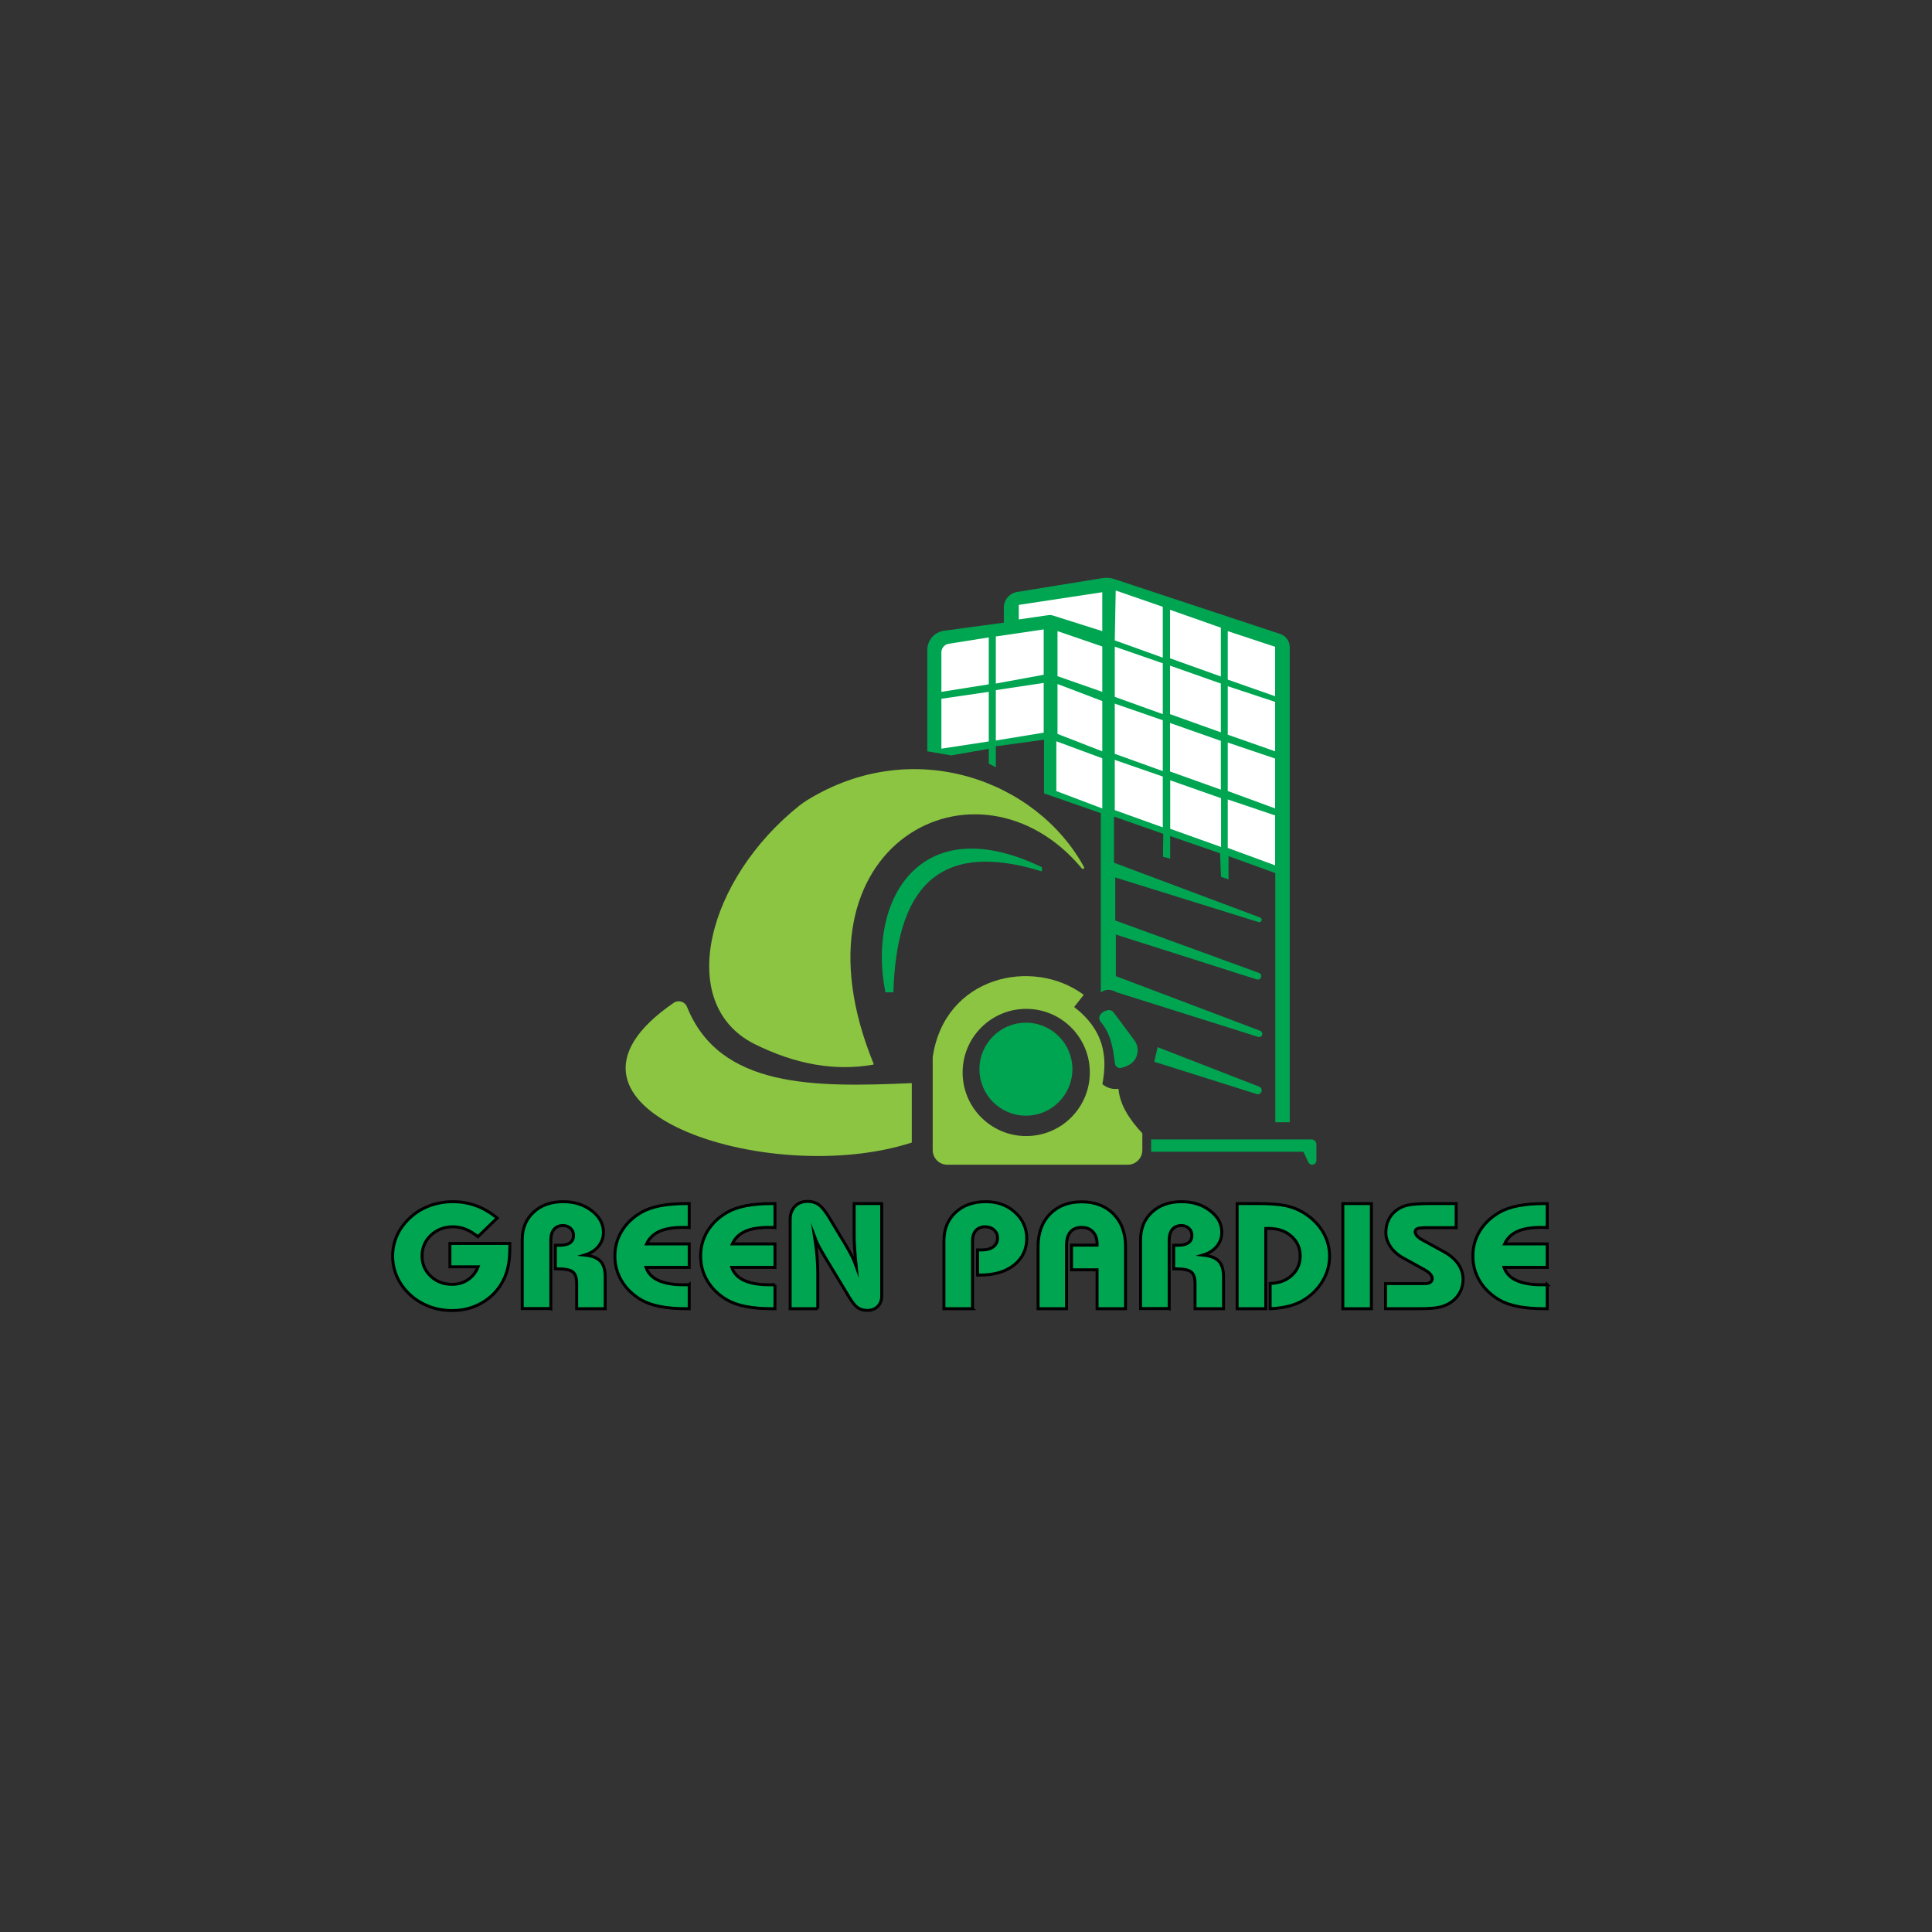 <?xml version="1.0" encoding="UTF-8"?>
<!DOCTYPE svg PUBLIC "-//W3C//DTD SVG 1.1//EN" "http://www.w3.org/Graphics/SVG/1.1/DTD/svg11.dtd">
<!-- Creator: CorelDRAW 2020 (64-Bit) -->
<svg xmlns="http://www.w3.org/2000/svg" xml:space="preserve" width="49.742mm" height="49.742mm" version="1.1" style="shape-rendering:geometricPrecision; text-rendering:geometricPrecision; image-rendering:optimizeQuality; fill-rule:evenodd; clip-rule:evenodd"
viewBox="0 0 4974.16 4974.16"
 xmlns:xlink="http://www.w3.org/1999/xlink"
 xmlns:xodm="http://www.corel.com/coreldraw/odm/2003">
 <rect x="0" y="0" width="4974.16" height="4974.16" fill="#333333" stroke="none"/>
 <defs>
  <style type="text/css">
   <![CDATA[
    .str0 {stroke:black;stroke-width:7.62;stroke-miterlimit:10}
    .fil2 {fill:none;fill-rule:nonzero}
    .fil1 {fill:#00A551;fill-rule:nonzero}
    .fil0 {fill:#231F20;fill-rule:nonzero}
    .fil3 {fill:#8BC541;fill-rule:nonzero}
    .fil4 {fill:white;fill-rule:nonzero}
   ]]>
  </style>
 </defs>
 <g id="Layer_x0020_1">
  <g id="_878603312">
   <path class="fil0" d="M1280.05 3136.08l-49.55 47.94c-10.66,-8.67 -21.31,-15.14 -31.84,-19.31 -10.53,-4.06 -21.31,-6.14 -32.32,-6.14 -22.5,0 -41.41,7.13 -56.72,21.5 -15.33,14.37 -22.99,32.15 -22.99,53.43 0,20.85 7.42,38.29 22.27,52.23 14.83,13.93 33.15,20.95 55.05,20.95 15.44,0 28.97,-3.95 40.81,-11.96 11.85,-7.9 20.59,-18.98 26.22,-33.24l-72.66 0 0 -60.01 154.28 0 0 11.3c0,17.88 -1.43,33.79 -4.31,47.72 -2.99,13.94 -7.42,26.44 -13.41,37.74 -12.56,23.59 -30.39,42.14 -53.49,55.63 -23.22,13.5 -48.95,20.3 -77.08,20.3 -21.18,0 -40.94,-3.51 -59.48,-10.64 -18.56,-7.03 -35.08,-17.23 -49.55,-30.51 -14.25,-13.38 -25.26,-28.52 -32.81,-45.53 -7.65,-16.89 -11.48,-34.78 -11.48,-53.54 0,-18.76 3.83,-36.64 11.48,-53.43 7.55,-16.79 18.68,-31.93 33.16,-45.2 14.48,-13.5 31.12,-23.81 50.16,-30.83 19.02,-7.02 39.13,-10.53 60.55,-10.53 20.95,0 40.81,3.51 59.73,10.42 18.91,7.02 36.86,17.55 53.98,31.71zm64.5 233.03l0 -176.97c0,-29.29 9.7,-52.99 29.21,-71.09 19.39,-18.11 44.89,-27.1 76.36,-27.1 28.72,0 53.15,7.68 73.38,23.15 20.1,15.47 30.16,33.9 30.16,55.4 0,13.72 -4.31,25.89 -12.81,36.32 -8.5,10.42 -20.35,17.99 -35.43,22.49 18.8,1.86 32.19,7.13 40.45,15.8 8.15,8.67 12.22,22.05 12.22,40.26l0 82.07 -73.38 0 0 -65.39c0,-14.26 -3.23,-24.03 -9.81,-29.29 -6.58,-5.27 -19.39,-7.9 -38.19,-7.9l-6.81 0 0 -60.68 10.88 0c11.86,0 20.72,-2.19 26.82,-6.47 6.11,-4.28 9.1,-10.64 9.1,-19.09 0,-7.35 -2.51,-13.38 -7.66,-18.21 -5.15,-4.72 -11.61,-7.13 -19.4,-7.13 -9.93,0 -17.7,3.29 -23.21,9.76 -5.51,6.58 -8.26,15.91 -8.26,27.87l0 176.2 -73.62 0zm429.93 0.33l-7.67 0c-25.72,0 -48.11,-1.87 -67.37,-5.71 -19.28,-3.73 -35.44,-9.43 -48.72,-17.11 -21.55,-12.73 -38.18,-28.86 -49.91,-48.39 -11.85,-19.52 -17.72,-40.92 -17.72,-64.29 0,-23.37 5.87,-44.65 17.6,-64.07 11.61,-19.42 28.36,-35.44 50.03,-48.17 13.28,-7.68 29.44,-13.38 48.72,-17.22 19.26,-3.84 41.65,-5.71 67.37,-5.71l7.67 0 0 61.66c-1.92,-0.11 -3.95,-0.22 -6.11,-0.33 -2.15,-0.11 -5.27,-0.11 -9.22,-0.11 -25.85,0 -46.44,3.51 -61.63,10.43 -15.2,6.91 -26.22,17.66 -32.8,32.14l109.76 0 0 60.46 -111.2 0c4.91,14.81 15.56,26 31.85,33.46 16.15,7.57 38.05,11.3 65.46,11.3 3.71,0 6.58,0 8.62,-0.11 2.03,0 3.71,0 5.27,0l0 61.77zm220.82 0l-7.67 0c-25.72,0 -48.11,-1.87 -67.37,-5.71 -19.28,-3.73 -35.43,-9.43 -48.72,-17.11 -21.55,-12.73 -38.18,-28.86 -49.91,-48.39 -11.85,-19.52 -17.72,-40.92 -17.72,-64.29 0,-23.37 5.87,-44.65 17.6,-64.07 11.61,-19.42 28.36,-35.44 50.03,-48.17 13.29,-7.68 29.44,-13.38 48.72,-17.22 19.26,-3.84 41.65,-5.71 67.37,-5.71l7.67 0 0 61.66c-1.92,-0.11 -3.95,-0.22 -6.11,-0.33 -2.15,-0.11 -5.27,-0.11 -9.21,-0.11 -25.86,0 -46.44,3.51 -61.64,10.43 -15.2,6.91 -26.22,17.66 -32.79,32.14l109.75 0 0 60.46 -111.19 0c4.91,14.81 15.55,26 31.84,33.46 16.16,7.57 38.05,11.3 65.47,11.3 3.7,0 6.57,0 8.61,-0.11 2.03,0 3.71,0 5.27,0l0 61.77zm39.13 0l0 -229.08c0,-14.49 4.07,-26.01 12.33,-34.46 8.14,-8.44 19.03,-12.72 32.67,-12.72 11.26,0 20.95,2.96 29.09,8.77 8.01,5.82 16.99,17.12 26.93,33.69l38.78 64.29c8.14,13.5 14.48,24.8 19.15,34.01 4.55,9.22 8.26,17.67 11.01,25.46 -1.67,-16.57 -2.99,-31.71 -3.83,-45.21 -0.95,-13.49 -1.43,-23.8 -1.43,-30.94l0 -84.48 70.97 0 0 238.19c0,10.98 -3.35,19.86 -10.18,26.67 -6.81,6.8 -15.79,10.2 -26.92,10.2 -9.46,0 -17.6,-2.31 -24.19,-6.8 -6.69,-4.5 -13.99,-13.28 -21.77,-26.34l-57.58 -95.23c-1.19,-2.08 -2.99,-5.15 -5.5,-9.21 -12.8,-21.07 -21.54,-38.08 -26.45,-51.02 2.75,17.99 4.79,34.34 6.1,49.15 1.32,14.81 1.92,28.75 1.92,41.69l0 93.37 -71.1 0zm395.94 0l0 -174.23c0,-30.39 9.94,-54.85 29.68,-73.4 19.76,-18.54 45.96,-27.86 78.4,-27.86 29.81,0 54.7,9.1 74.93,27.2 20.1,18.22 30.16,40.6 30.16,67.26 0,28.31 -10.78,51.13 -32.44,68.35 -21.66,17.23 -50.51,25.9 -86.53,25.9l-7.66 0 0 -64.63 11.37 0c12.56,0 22.38,-2.74 29.56,-8.23 7.06,-5.48 10.65,-12.94 10.65,-22.38 0,-8.34 -2.99,-15.25 -8.97,-20.73 -5.99,-5.38 -13.53,-8.12 -22.75,-8.12 -10.29,0 -18.31,3.18 -24.05,9.54 -5.87,6.37 -8.74,15.25 -8.74,26.66l0 174.67 -73.61 0zm242.48 0l0 -159.85c0,-35.22 10.3,-63.2 30.77,-84.05 20.46,-20.84 47.64,-31.27 81.63,-31.27 33.87,0 61.16,10.43 81.86,31.38 20.59,20.96 30.89,48.94 30.89,83.94l0 159.85 -73.26 0 0 -100.17 -65.7 0 0 -63.52 65.7 0 0 -3.19c0,-12.94 -3.59,-23.26 -10.65,-31.05 -7.18,-7.68 -16.75,-11.52 -28.84,-11.52 -12.81,0 -22.5,3.95 -29.2,11.85 -6.71,7.9 -10.06,19.31 -10.06,34.34l0 163.26 -73.14 0zm263.92 -0.33l0 -176.97c0,-29.29 9.7,-52.99 29.2,-71.09 19.4,-18.11 44.89,-27.1 76.36,-27.1 28.73,0 53.15,7.68 73.38,23.15 20.1,15.47 30.16,33.9 30.16,55.4 0,13.72 -4.31,25.89 -12.8,36.32 -8.5,10.42 -20.36,17.99 -35.44,22.49 18.8,1.86 32.2,7.13 40.45,15.8 8.15,8.67 12.22,22.05 12.22,40.26l0 82.07 -73.37 0 0 -65.39c0,-14.26 -3.23,-24.03 -9.82,-29.29 -6.58,-5.27 -19.39,-7.9 -38.18,-7.9l-6.82 0 0 -60.68 10.89 0c11.85,0 20.71,-2.19 26.81,-6.47 6.11,-4.28 9.1,-10.64 9.1,-19.09 0,-7.35 -2.51,-13.38 -7.66,-18.21 -5.15,-4.72 -11.61,-7.13 -19.4,-7.13 -9.92,0 -17.7,3.29 -23.21,9.76 -5.51,6.58 -8.26,15.91 -8.26,27.87l0 176.2 -73.61 0zm248.71 0.33l0 -270.67 54.22 0c28.72,0 51.35,1.65 67.87,4.83 16.39,3.18 30.99,8.45 43.8,15.8 22.98,13.06 40.7,29.62 53.27,49.48 12.44,19.97 18.66,41.69 18.66,65.06 0,22.49 -5.74,43.45 -17.12,62.98 -11.36,19.64 -27.4,35.98 -47.98,49.26 -11.02,6.91 -23.83,12.4 -38.31,16.24 -14.6,3.95 -31.12,6.25 -49.55,7.02l0 -65.06c22.98,-0.77 41.66,-7.68 55.89,-20.85 14.25,-13.16 21.43,-29.84 21.43,-50.03 0,-20.51 -7.54,-37.41 -22.74,-50.79 -15.2,-13.28 -34.71,-19.97 -58.64,-19.97 -0.84,0 -2.04,0 -3.6,0.11 -1.55,0.11 -2.75,0.22 -3.59,0.22l0 206.37 -73.61 0zm272.05 0l0 -270.67 73.37 0 0 270.67 -73.37 0zm110 0l0 -64.62 101.62 0c5.86,0 10.53,-1.1 13.75,-3.4 3.24,-2.31 4.79,-5.6 4.79,-9.88 0,-3.73 -1.67,-7.46 -4.91,-11.19 -3.34,-3.73 -8.49,-7.57 -15.31,-11.41l-56.74 -31.38c-12.8,-7.35 -23.09,-16.78 -30.75,-28.3 -7.78,-11.52 -11.61,-23.37 -11.61,-35.66 0,-11.74 2.15,-22.49 6.58,-32.15 4.43,-9.65 10.89,-17.88 19.5,-24.68 8.14,-6.59 18.08,-11.19 29.93,-13.94 11.84,-2.74 31,-4.06 57.58,-4.06l67.37 0 0 61.99 -77.31 0c-10.66,0 -18.08,0.77 -22.15,2.31 -4.07,1.64 -6.1,4.27 -6.1,8.11 0,3.63 1.55,7.25 4.78,10.87 3.12,3.62 8.03,7.24 14.61,10.86l55.42 30.28c15.79,8.78 27.88,19.2 36.14,31.27 8.26,12.18 12.33,25.34 12.33,39.61 0,12.17 -2.75,23.58 -8.38,34.01 -5.62,10.42 -13.53,18.98 -23.58,25.45 -8.73,5.71 -18.67,9.77 -29.68,12.18 -11.01,2.52 -28.48,3.73 -52.31,3.73l-4.55 0 -81.02 0zm416.28 0l-7.67 0c-25.72,0 -48.11,-1.87 -67.37,-5.71 -19.28,-3.73 -35.44,-9.43 -48.72,-17.11 -21.55,-12.73 -38.19,-28.86 -49.91,-48.39 -11.85,-19.52 -17.72,-40.92 -17.72,-64.29 0,-23.37 5.87,-44.65 17.6,-64.07 11.6,-19.42 28.36,-35.44 50.03,-48.17 13.28,-7.68 29.44,-13.38 48.72,-17.22 19.26,-3.84 41.65,-5.71 67.37,-5.71l7.67 0 0 61.66c-1.92,-0.11 -3.95,-0.22 -6.11,-0.33 -2.15,-0.11 -5.27,-0.11 -9.22,-0.11 -25.85,0 -46.44,3.51 -61.63,10.43 -15.2,6.91 -26.22,17.66 -32.8,32.14l109.76 0 0 60.46 -111.2 0c4.91,14.81 15.56,26 31.85,33.46 16.15,7.57 38.05,11.3 65.46,11.3 3.71,0 6.58,0 8.62,-0.11 2.03,0 3.71,0 5.27,0l0 61.77z"/>
   <path class="fil1" d="M1280.05 3136.08l-49.55 47.94c-10.66,-8.67 -21.31,-15.14 -31.84,-19.31 -10.53,-4.06 -21.31,-6.14 -32.32,-6.14 -22.5,0 -41.41,7.13 -56.72,21.5 -15.33,14.37 -22.99,32.15 -22.99,53.43 0,20.85 7.42,38.29 22.27,52.23 14.83,13.93 33.15,20.95 55.05,20.95 15.44,0 28.97,-3.95 40.81,-11.96 11.85,-7.9 20.59,-18.98 26.22,-33.24l-72.66 0 0 -60.01 154.28 0 0 11.3c0,17.88 -1.43,33.79 -4.31,47.72 -2.99,13.94 -7.42,26.44 -13.41,37.74 -12.56,23.59 -30.39,42.14 -53.49,55.63 -23.22,13.5 -48.95,20.3 -77.08,20.3 -21.18,0 -40.94,-3.51 -59.48,-10.64 -18.56,-7.03 -35.08,-17.23 -49.55,-30.51 -14.25,-13.38 -25.26,-28.52 -32.81,-45.53 -7.65,-16.89 -11.48,-34.78 -11.48,-53.54 0,-18.76 3.83,-36.64 11.48,-53.43 7.55,-16.79 18.68,-31.93 33.16,-45.2 14.48,-13.5 31.12,-23.81 50.16,-30.83 19.02,-7.02 39.13,-10.53 60.55,-10.53 20.95,0 40.81,3.51 59.73,10.42 18.91,7.02 36.86,17.55 53.98,31.71zm64.5 233.03l0 -176.97c0,-29.29 9.7,-52.99 29.21,-71.09 19.39,-18.11 44.89,-27.1 76.36,-27.1 28.72,0 53.15,7.68 73.38,23.15 20.1,15.47 30.16,33.9 30.16,55.4 0,13.72 -4.31,25.89 -12.81,36.32 -8.5,10.42 -20.35,17.99 -35.43,22.49 18.8,1.86 32.19,7.13 40.45,15.8 8.15,8.67 12.22,22.05 12.22,40.26l0 82.07 -73.38 0 0 -65.39c0,-14.26 -3.23,-24.03 -9.81,-29.29 -6.58,-5.27 -19.39,-7.9 -38.19,-7.9l-6.81 0 0 -60.68 10.88 0c11.86,0 20.72,-2.19 26.82,-6.47 6.11,-4.28 9.1,-10.64 9.1,-19.09 0,-7.35 -2.51,-13.38 -7.66,-18.21 -5.15,-4.72 -11.61,-7.13 -19.4,-7.13 -9.93,0 -17.7,3.29 -23.21,9.76 -5.51,6.58 -8.26,15.91 -8.26,27.87l0 176.2 -73.62 0zm429.93 0.33l-7.67 0c-25.72,0 -48.11,-1.87 -67.37,-5.71 -19.28,-3.73 -35.44,-9.43 -48.72,-17.11 -21.55,-12.73 -38.18,-28.86 -49.91,-48.39 -11.85,-19.52 -17.72,-40.92 -17.72,-64.29 0,-23.37 5.87,-44.65 17.6,-64.07 11.61,-19.42 28.36,-35.44 50.03,-48.17 13.28,-7.68 29.44,-13.38 48.72,-17.22 19.26,-3.84 41.65,-5.71 67.37,-5.71l7.67 0 0 61.66c-1.92,-0.11 -3.95,-0.22 -6.11,-0.33 -2.15,-0.11 -5.27,-0.11 -9.22,-0.11 -25.85,0 -46.44,3.51 -61.63,10.43 -15.2,6.91 -26.22,17.66 -32.8,32.14l109.76 0 0 60.46 -111.2 0c4.91,14.81 15.56,26 31.85,33.46 16.15,7.57 38.05,11.3 65.46,11.3 3.71,0 6.58,0 8.62,-0.11 2.03,0 3.71,0 5.27,0l0 61.77zm220.82 0l-7.67 0c-25.72,0 -48.11,-1.87 -67.37,-5.71 -19.28,-3.73 -35.43,-9.43 -48.72,-17.11 -21.55,-12.73 -38.18,-28.86 -49.91,-48.39 -11.85,-19.52 -17.72,-40.92 -17.72,-64.29 0,-23.37 5.87,-44.65 17.6,-64.07 11.61,-19.42 28.36,-35.44 50.03,-48.17 13.29,-7.68 29.44,-13.38 48.72,-17.22 19.26,-3.84 41.65,-5.71 67.37,-5.71l7.67 0 0 61.66c-1.92,-0.11 -3.95,-0.22 -6.11,-0.33 -2.15,-0.11 -5.27,-0.11 -9.21,-0.11 -25.86,0 -46.44,3.51 -61.64,10.43 -15.2,6.91 -26.22,17.66 -32.79,32.14l109.75 0 0 60.46 -111.19 0c4.91,14.81 15.55,26 31.84,33.46 16.16,7.57 38.05,11.3 65.47,11.3 3.7,0 6.57,0 8.61,-0.11 2.03,0 3.71,0 5.27,0l0 61.77zm39.13 0l0 -229.08c0,-14.49 4.07,-26.01 12.33,-34.46 8.14,-8.44 19.03,-12.72 32.67,-12.72 11.26,0 20.95,2.96 29.09,8.77 8.01,5.82 16.99,17.12 26.93,33.69l38.78 64.29c8.14,13.5 14.48,24.8 19.15,34.01 4.55,9.22 8.26,17.67 11.01,25.46 -1.67,-16.57 -2.99,-31.71 -3.83,-45.21 -0.95,-13.49 -1.43,-23.8 -1.43,-30.94l0 -84.48 70.97 0 0 238.19c0,10.98 -3.35,19.86 -10.18,26.67 -6.81,6.8 -15.79,10.2 -26.92,10.2 -9.46,0 -17.6,-2.31 -24.19,-6.8 -6.69,-4.5 -13.99,-13.28 -21.77,-26.34l-57.58 -95.23c-1.19,-2.08 -2.99,-5.15 -5.5,-9.21 -12.8,-21.07 -21.54,-38.08 -26.45,-51.02 2.75,17.99 4.79,34.34 6.1,49.15 1.32,14.81 1.92,28.75 1.92,41.69l0 93.37 -71.1 0zm395.94 0l0 -174.23c0,-30.39 9.94,-54.85 29.68,-73.4 19.76,-18.54 45.96,-27.86 78.4,-27.86 29.81,0 54.7,9.1 74.93,27.2 20.1,18.22 30.16,40.6 30.16,67.26 0,28.31 -10.78,51.13 -32.44,68.35 -21.66,17.23 -50.51,25.9 -86.53,25.9l-7.66 0 0 -64.63 11.37 0c12.56,0 22.38,-2.74 29.56,-8.23 7.06,-5.48 10.65,-12.94 10.65,-22.38 0,-8.34 -2.99,-15.25 -8.97,-20.73 -5.99,-5.38 -13.53,-8.12 -22.75,-8.12 -10.29,0 -18.31,3.18 -24.05,9.54 -5.87,6.37 -8.74,15.25 -8.74,26.66l0 174.67 -73.61 0zm242.48 0l0 -159.85c0,-35.22 10.3,-63.2 30.77,-84.05 20.46,-20.84 47.64,-31.27 81.63,-31.27 33.87,0 61.16,10.43 81.86,31.38 20.59,20.96 30.89,48.94 30.89,83.94l0 159.85 -73.26 0 0 -100.17 -65.7 0 0 -63.52 65.7 0 0 -3.19c0,-12.94 -3.59,-23.26 -10.65,-31.05 -7.18,-7.68 -16.75,-11.52 -28.84,-11.52 -12.81,0 -22.5,3.95 -29.2,11.85 -6.71,7.9 -10.06,19.31 -10.06,34.34l0 163.26 -73.14 0zm263.92 -0.33l0 -176.97c0,-29.29 9.7,-52.99 29.2,-71.09 19.4,-18.11 44.89,-27.1 76.36,-27.1 28.73,0 53.15,7.68 73.38,23.15 20.1,15.47 30.16,33.9 30.16,55.4 0,13.72 -4.31,25.89 -12.8,36.32 -8.5,10.42 -20.36,17.99 -35.44,22.49 18.8,1.86 32.2,7.13 40.45,15.8 8.15,8.67 12.22,22.05 12.22,40.26l0 82.07 -73.37 0 0 -65.39c0,-14.26 -3.23,-24.03 -9.82,-29.29 -6.58,-5.27 -19.39,-7.9 -38.18,-7.9l-6.82 0 0 -60.68 10.89 0c11.85,0 20.71,-2.19 26.81,-6.47 6.11,-4.28 9.1,-10.64 9.1,-19.09 0,-7.35 -2.51,-13.38 -7.66,-18.21 -5.15,-4.72 -11.61,-7.13 -19.4,-7.13 -9.92,0 -17.7,3.29 -23.21,9.76 -5.51,6.58 -8.26,15.91 -8.26,27.87l0 176.2 -73.61 0zm248.71 0.33l0 -270.67 54.22 0c28.72,0 51.35,1.65 67.87,4.83 16.39,3.18 30.99,8.45 43.8,15.8 22.98,13.06 40.7,29.62 53.27,49.48 12.44,19.97 18.66,41.69 18.66,65.06 0,22.49 -5.74,43.45 -17.12,62.98 -11.36,19.64 -27.4,35.98 -47.98,49.26 -11.02,6.91 -23.83,12.4 -38.31,16.24 -14.6,3.95 -31.12,6.25 -49.55,7.02l0 -65.06c22.98,-0.77 41.66,-7.68 55.89,-20.85 14.25,-13.16 21.43,-29.84 21.43,-50.03 0,-20.51 -7.54,-37.41 -22.74,-50.79 -15.2,-13.28 -34.71,-19.97 -58.64,-19.97 -0.84,0 -2.04,0 -3.6,0.11 -1.55,0.11 -2.75,0.22 -3.59,0.22l0 206.37 -73.61 0zm272.05 0l0 -270.67 73.37 0 0 270.67 -73.37 0zm110 0l0 -64.62 101.62 0c5.86,0 10.53,-1.1 13.75,-3.4 3.24,-2.31 4.79,-5.6 4.79,-9.88 0,-3.73 -1.67,-7.46 -4.91,-11.19 -3.34,-3.73 -8.49,-7.57 -15.31,-11.41l-56.74 -31.38c-12.8,-7.35 -23.09,-16.78 -30.75,-28.3 -7.78,-11.52 -11.61,-23.37 -11.61,-35.66 0,-11.74 2.15,-22.49 6.58,-32.15 4.43,-9.65 10.89,-17.88 19.5,-24.68 8.14,-6.59 18.08,-11.19 29.93,-13.94 11.84,-2.74 31,-4.06 57.58,-4.06l67.37 0 0 61.99 -77.31 0c-10.66,0 -18.08,0.77 -22.15,2.31 -4.07,1.64 -6.1,4.27 -6.1,8.11 0,3.63 1.55,7.25 4.78,10.87 3.12,3.62 8.03,7.24 14.61,10.86l55.42 30.28c15.79,8.78 27.88,19.2 36.14,31.27 8.26,12.18 12.33,25.34 12.33,39.61 0,12.17 -2.75,23.58 -8.38,34.01 -5.62,10.42 -13.53,18.98 -23.58,25.45 -8.73,5.71 -18.67,9.77 -29.68,12.18 -11.01,2.52 -28.48,3.73 -52.31,3.73l-4.55 0 -81.02 0zm416.28 0l-7.67 0c-25.72,0 -48.11,-1.87 -67.37,-5.71 -19.28,-3.73 -35.44,-9.43 -48.72,-17.11 -21.55,-12.73 -38.19,-28.86 -49.91,-48.39 -11.85,-19.52 -17.72,-40.92 -17.72,-64.29 0,-23.37 5.87,-44.65 17.6,-64.07 11.6,-19.42 28.36,-35.44 50.03,-48.17 13.28,-7.68 29.44,-13.38 48.72,-17.22 19.26,-3.84 41.65,-5.71 67.37,-5.71l7.67 0 0 61.66c-1.92,-0.11 -3.95,-0.22 -6.11,-0.33 -2.15,-0.11 -5.27,-0.11 -9.22,-0.11 -25.85,0 -46.44,3.51 -61.63,10.43 -15.2,6.91 -26.22,17.66 -32.8,32.14l109.76 0 0 60.46 -111.2 0c4.91,14.81 15.56,26 31.85,33.46 16.15,7.57 38.05,11.3 65.46,11.3 3.71,0 6.58,0 8.62,-0.11 2.03,0 3.71,0 5.27,0l0 61.77z"/>
   <path class="fil2 str0" d="M1226.09 3104.37c-18.91,-6.98 -38.81,-10.48 -59.69,-10.48 -21.45,0 -41.66,3.53 -60.61,10.59 -18.98,7.05 -35.66,17.32 -50.13,30.8 -14.53,13.37 -25.65,28.46 -33.27,45.26 -7.62,16.82 -11.46,34.64 -11.46,53.41 0,18.77 3.84,36.62 11.46,53.55 7.62,16.97 18.6,32.14 32.88,45.44 14.43,13.37 30.94,23.56 49.5,30.65 18.52,7.06 38.38,10.55 59.58,10.55 28.15,0 53.84,-6.7 76.98,-20.21 23.18,-13.48 40.99,-32.07 53.51,-55.74 6.04,-11.22 10.52,-23.78 13.41,-37.71 2.89,-13.94 4.34,-29.81 4.34,-47.73l0 -11.33 -154.24 0 0 60.11 72.57 0c-5.61,14.22 -14.36,25.33 -26.17,33.24 -11.82,7.97 -25.44,11.92 -40.82,11.92 -21.87,0 -40.22,-6.98 -55.07,-20.95 -14.82,-14.01 -22.26,-31.4 -22.26,-52.18 0,-21.27 7.66,-39.12 23,-53.48 15.31,-14.39 34.26,-21.56 56.8,-21.56 11,0 21.73,2.09 32.28,6.25 10.51,4.16 21.13,10.58 31.82,19.26l49.49 -48.01c-17.04,-14.08 -34.99,-24.66 -53.9,-31.65z"/>
   <path class="fil2 str0" d="M1418.13 3369.06l0 -176.14c0,-11.96 2.76,-21.24 8.26,-27.76 5.5,-6.57 13.26,-9.85 23.28,-9.85 7.69,0 14.11,2.4 19.26,7.2 5.19,4.76 7.76,10.83 7.76,18.13 0,8.43 -3.03,14.82 -9.1,19.09 -6.03,4.27 -14.95,6.42 -26.77,6.42l-10.94 0 0 60.68 6.81 0c18.84,0 31.54,2.64 38.13,7.93 6.6,5.3 9.92,15.07 9.92,29.28l0 65.41 73.38 0 0 -82.02c0,-18.28 -4.1,-31.72 -12.25,-40.36 -8.18,-8.61 -21.69,-13.9 -40.53,-15.77 15.1,-4.55 26.95,-12.03 35.45,-22.51 8.54,-10.44 12.81,-22.54 12.81,-36.26 0,-21.59 -10.09,-40.04 -30.23,-55.49 -20.11,-15.42 -44.56,-23.15 -73.27,-23.15 -31.47,0 -56.94,9.04 -76.38,27.13 -19.47,18.07 -29.18,41.77 -29.18,71.12l0 176.92 73.59 0z"/>
   <path class="fil2 str0" d="M1774.39 3307.64c-1.51,0 -3.24,0.03 -5.25,0.1 -2.01,0.07 -4.84,0.11 -8.58,0.11 -27.48,0 -49.31,-3.78 -65.54,-11.26 -16.19,-7.48 -26.81,-18.69 -31.75,-33.55l111.12 0 0 -60.5 -109.68 0c6.6,-14.46 17.54,-25.15 32.78,-32.1 15.27,-6.95 35.8,-10.41 61.66,-10.41 3.99,0 7.02,0.04 9.18,0.11 2.11,0.03 4.16,0.14 6.06,0.28l0 -61.63 -7.62 0c-25.71,0 -48.19,1.91 -67.41,5.68 -19.26,3.81 -35.46,9.53 -48.65,17.22 -21.73,12.73 -38.42,28.78 -50.1,48.19 -11.71,19.4 -17.53,40.74 -17.53,64.06 0,23.28 5.86,44.73 17.64,64.24 11.75,19.55 28.4,35.67 49.99,48.4 13.19,7.66 29.39,13.41 48.65,17.18 19.22,3.78 41.7,5.68 67.41,5.68l7.62 0 0 -61.8z"/>
   <path class="fil2 str0" d="M1995.19 3307.64c-1.52,0 -3.25,0.03 -5.26,0.1 -2.01,0.07 -4.83,0.11 -8.57,0.11 -27.48,0 -49.32,-3.78 -65.55,-11.26 -16.19,-7.48 -26.81,-18.69 -31.75,-33.55l111.13 0 0 -60.5 -109.68 0c6.59,-14.46 17.53,-25.15 32.77,-32.1 15.28,-6.95 35.81,-10.41 61.67,-10.41 3.98,0 7.02,0.04 9.17,0.11 2.12,0.03 4.16,0.14 6.07,0.28l0 -61.63 -7.62 0c-25.72,0 -48.19,1.91 -67.42,5.68 -19.26,3.81 -35.45,9.53 -48.65,17.22 -21.73,12.73 -38.42,28.78 -50.09,48.19 -11.71,19.4 -17.54,40.74 -17.54,64.06 0,23.28 5.86,44.73 17.64,64.24 11.75,19.55 28.4,35.67 49.99,48.4 13.2,7.66 29.39,13.41 48.65,17.18 19.23,3.78 41.7,5.68 67.42,5.68l7.62 0 0 -61.8z"/>
   <path class="fil2 str0" d="M2105.5 3369.44l0 -93.35c0,-13.01 -0.67,-26.88 -1.98,-41.69 -1.3,-14.79 -3.31,-31.23 -6.06,-49.25 4.79,13.02 13.61,30.02 26.38,51.08 2.47,4.13 4.34,7.23 5.58,9.21l57.54 95.28c7.83,12.98 15.06,21.73 21.73,26.28 6.66,4.52 14.74,6.78 24.23,6.78 11.12,0 20.11,-3.42 26.92,-10.2 6.77,-6.81 10.2,-15.66 10.2,-26.67l0 -238.12 -70.95 0 0 84.52c0,7.16 0.46,17.5 1.34,30.98 0.88,13.47 2.15,28.54 3.81,45.15 -2.75,-7.79 -6.42,-16.3 -11,-25.5 -4.63,-9.21 -10.98,-20.53 -19.09,-34.05l-38.73 -64.24c-9.92,-16.65 -18.91,-27.87 -27.03,-33.72 -8.11,-5.86 -17.81,-8.79 -29.07,-8.79 -13.61,0 -24.51,4.24 -32.66,12.74 -8.19,8.54 -12.28,20.04 -12.28,34.5l0 229.06 71.12 0z"/>
   <path class="fil2 str0" d="M2503.82 3369.44l0 -174.63c0,-11.46 2.89,-20.35 8.68,-26.74 5.75,-6.38 13.79,-9.56 24.09,-9.56 9.21,0 16.8,2.75 22.79,8.26 6,5.47 8.96,12.35 8.96,20.67 0,9.46 -3.56,16.9 -10.72,22.4 -7.13,5.47 -16.97,8.22 -29.49,8.22l-11.33 0 0 64.63 7.62 0c36.02,0 64.84,-8.61 86.5,-25.86 21.67,-17.32 32.5,-40.07 32.5,-68.44 0,-26.6 -10.09,-49 -30.24,-67.2 -20.14,-18.2 -45.12,-27.31 -74.93,-27.31 -32.42,0 -58.56,9.32 -78.35,27.87 -19.79,18.59 -29.67,43.08 -29.67,73.45l0 174.24 73.59 0z"/>
   <path class="fil2 str0" d="M2745.85 3369.44l0 -163.3c0,-15 3.32,-26.43 10.02,-34.29 6.64,-7.87 16.37,-11.82 29.14,-11.82 12.1,0 21.73,3.85 28.9,11.54 7.12,7.69 10.68,17.99 10.68,31l0 3.18 -65.75 0 0 63.54 65.75 0 0 100.15 73.24 0 0 -159.88c0,-35.03 -10.33,-62.97 -30.94,-83.93 -20.63,-20.92 -47.94,-31.36 -81.88,-31.36 -33.93,0 -61.17,10.41 -81.63,31.29 -20.5,20.85 -30.73,48.86 -30.73,84l0 159.88 73.2 0z"/>
   <path class="fil2 str0" d="M3010.16 3369.06l0 -176.14c0,-11.96 2.75,-21.24 8.22,-27.76 5.54,-6.57 13.27,-9.85 23.36,-9.85 7.65,0 14.11,2.4 19.22,7.2 5.19,4.76 7.76,10.83 7.76,18.13 0,8.43 -3.03,14.82 -9.1,19.09 -6.03,4.27 -14.96,6.42 -26.77,6.42l-10.94 0 0 60.68 6.81 0c18.84,0 31.54,2.64 38.13,7.93 6.6,5.3 9.92,15.07 9.92,29.28l0 65.41 73.38 0 0 -82.02c0,-18.28 -4.06,-31.72 -12.28,-40.36 -8.15,-8.61 -21.66,-13.9 -40.5,-15.77 15.1,-4.55 26.92,-12.03 35.49,-22.51 8.5,-10.44 12.77,-22.54 12.77,-36.26 0,-21.59 -10.09,-40.04 -30.23,-55.49 -20.11,-15.42 -44.56,-23.15 -73.28,-23.15 -31.46,0 -56.93,9.04 -76.41,27.13 -19.43,18.07 -29.14,41.77 -29.14,71.12l0 176.92 73.59 0z"/>
   <path class="fil2 str0" d="M3258.83 3369.44l0 -206.38c0.81,0 2.05,-0.07 3.64,-0.17 1.51,-0.14 2.75,-0.18 3.56,-0.18 23.92,0 43.5,6.63 58.67,20 15.2,13.37 22.79,30.31 22.79,50.84 0,20.18 -7.13,36.83 -21.45,49.99 -14.29,13.16 -32.92,20.14 -55.88,20.88l0 65.02c18.45,-0.74 34.92,-3.11 49.49,-6.99 14.57,-3.91 27.34,-9.34 38.35,-16.26 20.64,-13.23 36.62,-29.63 48.05,-49.25 11.39,-19.54 17.07,-40.57 17.07,-63 0,-23.46 -6.24,-45.09 -18.73,-65.02 -12.52,-19.9 -30.23,-36.41 -53.2,-49.53 -12.77,-7.3 -27.41,-12.52 -43.92,-15.77 -16.51,-3.21 -39.09,-4.83 -67.84,-4.83l-54.22 0 0 270.65 73.62 0z"/>
   <polygon class="fil2 str0" points="3530.74,3098.8 3457.32,3098.8 3457.32,3369.45 3530.74,3369.45 "/>
   <path class="fil2 str0" d="M3648.26 3369.44l4.55 0c23.92,0 41.35,-1.24 52.36,-3.67 11,-2.47 20.88,-6.53 29.67,-12.21 10.05,-6.56 17.88,-15.06 23.53,-25.5 5.61,-10.48 8.43,-21.8 8.43,-34.05 0,-14.21 -4.13,-27.37 -12.35,-39.47 -8.29,-12.1 -20.28,-22.54 -36.09,-31.36l-55.46 -30.27c-6.59,-3.63 -11.46,-7.27 -14.64,-10.87 -3.17,-3.56 -4.76,-7.19 -4.76,-10.86 0,-3.78 2.05,-6.46 6.1,-8.05 4.03,-1.55 11.43,-2.32 22.16,-2.32l77.29 0 0 -62.02 -67.41 0c-26.53,0 -45.69,1.37 -57.51,4.05 -11.81,2.76 -21.8,7.34 -29.88,13.94 -8.64,6.77 -15.2,15.03 -19.61,24.62 -4.38,9.67 -6.56,20.39 -6.56,32.25 0,12.24 3.84,24.09 11.53,35.63 7.66,11.5 18,20.95 30.94,28.26l56.66 31.36c6.88,3.91 11.99,7.72 15.27,11.43 3.28,3.7 4.94,7.48 4.94,11.25 0,4.27 -1.62,7.55 -4.83,9.81 -3.25,2.29 -7.8,3.42 -13.72,3.42l-101.64 0 0 64.63 81.03 0z"/>
   <path class="fil2 str0" d="M3983.51 3307.64c-1.52,0 -3.28,0.03 -5.26,0.1 -2.01,0.07 -4.87,0.11 -8.57,0.11 -27.48,0 -49.35,-3.78 -65.55,-11.26 -16.22,-7.48 -26.81,-18.69 -31.75,-33.55l111.13 0 0 -60.5 -109.68 0c6.56,-14.46 17.53,-25.15 32.74,-32.1 15.27,-6.95 35.84,-10.41 61.66,-10.41 3.99,0 7.06,0.04 9.18,0.11 2.15,0.03 4.16,0.14 6.1,0.28l0 -61.63 -7.66 0c-25.68,0 -48.15,1.91 -67.41,5.68 -19.23,3.81 -35.46,9.53 -48.65,17.22 -21.7,12.73 -38.42,28.78 -50.09,48.19 -11.68,19.4 -17.54,40.74 -17.54,64.06 0,23.28 5.89,44.73 17.64,64.24 11.75,19.55 28.43,35.67 49.99,48.4 13.19,7.66 29.42,13.41 48.65,17.18 19.26,3.78 41.73,5.68 67.41,5.68l7.66 0 0 -61.8z"/>
   <path class="fil3" d="M1768.75 2592.17c84.45,210.43 328.72,207.32 578.77,196.46l0 152.96c-370.74,120.41 -1005.74,-90.06 -613.03,-359.69 12.03,-8.25 28.83,-3.28 34.26,10.27z"/>
   <path class="fil3" d="M2642.13 2924.93c-90.42,0 -163.76,-73.31 -163.76,-163.76 0,-90.41 73.34,-163.72 163.76,-163.72 90.42,0 163.76,73.31 163.76,163.72 0,90.45 -73.34,163.76 -163.76,163.76zm237.56 -121.74c-14.92,1.9 -28.86,-1.45 -41.48,-11.86 13.47,-70.69 4.97,-138.81 -72.71,-198.75l24.76 -31.26c-131.97,-97.96 -358.74,-47.52 -388.9,160.52l0 239.29c0,20.74 16.83,37.6 37.57,37.6l464.57 0c20.78,0 37.58,-16.86 37.58,-37.6l0 -43.22c-34.29,-36.72 -58.21,-74.58 -61.39,-114.72z"/>
   <path class="fil1" d="M2761.04 2752.71c0,66.11 -53.59,119.7 -119.7,119.7 -66.07,0 -119.66,-53.59 -119.66,-119.7 0,-66.08 53.59,-119.66 119.66,-119.66 66.11,0 119.7,53.58 119.7,119.66z"/>
   <path class="fil1" d="M2682.54 2243.56c-275.91,-85.58 -374.82,54.61 -382.44,311.33l-20.47 0c-47.41,-234.85 87.07,-474.74 402.91,-322.13l0 10.8z"/>
   <path class="fil3" d="M2249.37 2739.17c-233.04,-568.85 271.08,-822.04 536.05,-503.2 2.57,3.07 7.41,-0.14 5.54,-3.64 -122.45,-224.08 -440.59,-340.92 -714.2,-171.38 -6.25,3.88 -12.28,8.15 -18.06,12.74 -237.39,188.63 -321.74,509.48 -117.34,613.69 107.32,53.66 209.55,70.91 307.03,53.62 0.84,-0.14 1.3,-1.05 0.98,-1.83z"/>
   <path class="fil1" d="M2387.37 1934.36l61.41 10.52 96.95 -16.97 0 37.99 18.17 9.67 0 -54.12 124.03 -17 0 138.18 146.26 50.91 0 461.36c10.76,-7.37 23.5,-9.88 41.17,0l363.79 114.65c4.34,1.38 8.99,-1.02 10.37,-5.4 1.3,-4.19 -0.85,-8.71 -4.97,-10.26l-371.62 -140.72 0 -106.97 362.76 115.43c5.43,1.73 11.01,-1.97 11.54,-7.62 0.35,-4.02 -2.01,-7.76 -5.82,-9.13l-370.1 -135.05 0 -110.66 368.97 114.83c3.88,1.16 7.79,-1.52 8.08,-5.54 0.17,-2.72 -1.45,-5.26 -4.03,-6.21l-376.23 -141.04 0 -118.78 126.85 44.41 -0.81 58.99 18.56 4.86 0 -58.17 128.48 44.42 2.44 60.6 19.4 6.49 0 -59.83 120.37 43.68 0 641.49 37.18 0 0 -1223.08c0,-15.52 -9.98,-29.32 -24.73,-34.19l-427.36 -141.35c-9.52,-3.14 -19.68,-3.96 -29.63,-2.37l-220.03 35.67c-19.79,3.17 -34.32,20.25 -34.32,40.32l0 38.74 -153.74 20.77c-24.84,3.39 -43.39,24.59 -43.39,49.71l0 260.77z"/>
   <path class="fil4" d="M2623.01 1594.76l0 -37.43 214.91 -32.59 0 100.18 -126.86 -40.14c-3.88,-1.24 -7.97,-1.59 -12.03,-0.99l-76.02 10.97z"/>
   <path class="fil4" d="M2423.71 1781.26l0 -101.63c0,-11.05 8.05,-20.43 18.91,-22.16l103.08 -16.4 0 120.79 -121.99 19.4z"/>
   <polygon class="fil4" points="2563.89,1638.65 2687.12,1620.48 2687.12,1737.22 2563.89,1759.87 "/>
   <polygon class="fil4" points="2423.71,1799.04 2545.7,1781.26 2545.7,1908.89 2423.71,1927.52 "/>
   <polygon class="fil4" points="2563.89,1776.82 2687.12,1758.23 2687.12,1886.32 2563.89,1906.5 "/>
   <polygon class="fil4" points="2722.66,1740.87 2722.66,1624.91 2837.95,1664.49 2837.95,1781.26 "/>
   <polygon class="fil4" points="2722.66,1889.57 2722.66,1761.06 2837.95,1804.98 2837.95,1934.38 "/>
   <polygon class="fil4" points="2719.7,2036.75 2719.7,1908.52 2837.95,1952.3 2837.95,2081.45 "/>
   <polygon class="fil4" points="2870.11,1794.18 2870.11,1664.89 2993.72,1707.75 2993.72,1838.63 "/>
   <polygon class="fil4" points="2870.11,1940.84 2870.11,1811.54 2993.72,1854.37 2993.72,1985.29 "/>
   <polygon class="fil4" points="2870.11,2085.74 2870.11,1956.41 2993.72,1999.27 2993.72,2130.16 "/>
   <polygon class="fil4" points="2870.11,1648.76 2872.51,1520.28 2993.72,1562.3 2993.72,1693.18 "/>
   <polygon class="fil4" points="3012.33,1838.62 3012.33,1713.78 3143.21,1759.85 3143.21,1885.47 "/>
   <polygon class="fil4" points="3012.33,1986.21 3012.33,1861.4 3143.21,1907.44 3143.21,2033.06 "/>
   <polygon class="fil4" points="3012.84,2133.8 3012.84,2008.99 3143.76,2055.02 3143.76,2180.65 "/>
   <polygon class="fil4" points="3012.33,1694.81 3012.33,1569.96 3143.21,1616.03 3143.21,1741.69 "/>
   <polygon class="fil4" points="3160.98,1891.54 3160.98,1766.73 3282.97,1807.08 3282.97,1934.37 "/>
   <polygon class="fil4" points="3160.98,1749.75 3160.98,1624.91 3282.97,1665.3 3282.97,1792.58 "/>
   <polygon class="fil4" points="3160.98,2036.58 3160.98,1911.76 3282.97,1952.97 3282.97,2081.42 "/>
   <polygon class="fil4" points="3160.98,2183.1 3160.98,2058.25 3282.97,2099.45 3282.97,2227.93 "/>
   <path class="fil1" d="M2832.9 2612.56c4.34,-6.35 10.97,-10.3 19.83,-11.88 5.5,-0.99 11.11,1.41 14.46,5.92l53.27 71.48c16.12,21.69 8.82,52.81 -15.41,64.66 -5.44,2.68 -11.43,4.83 -17.85,6.6 -7.91,2.15 -15.84,-3.39 -16.83,-11.54 -4.87,-40.92 -10.44,-76.06 -36.41,-106.82 -4.44,-5.22 -4.9,-12.77 -1.06,-18.42z"/>
   <path class="fil1" d="M2971.77 2733.69l8.61 -37.67 261.59 101.7c5.39,2.09 7.9,8.29 5.5,13.52 -2.08,4.62 -7.34,6.98 -12.17,5.46l-263.53 -83.01z"/>
   <path class="fil1" d="M2963.71 2933.54l0 31.75 390.63 0c0.92,0 1.73,0.57 2.12,1.34l12.07 25.83c1.76,3.81 5.6,6.28 9.84,6.28 6,0 10.86,-4.91 10.86,-10.9l0 -41.39c0,-7.12 -5.82,-12.91 -12.94,-12.91l-412.58 0z"/>
  </g>
 </g>
</svg>
